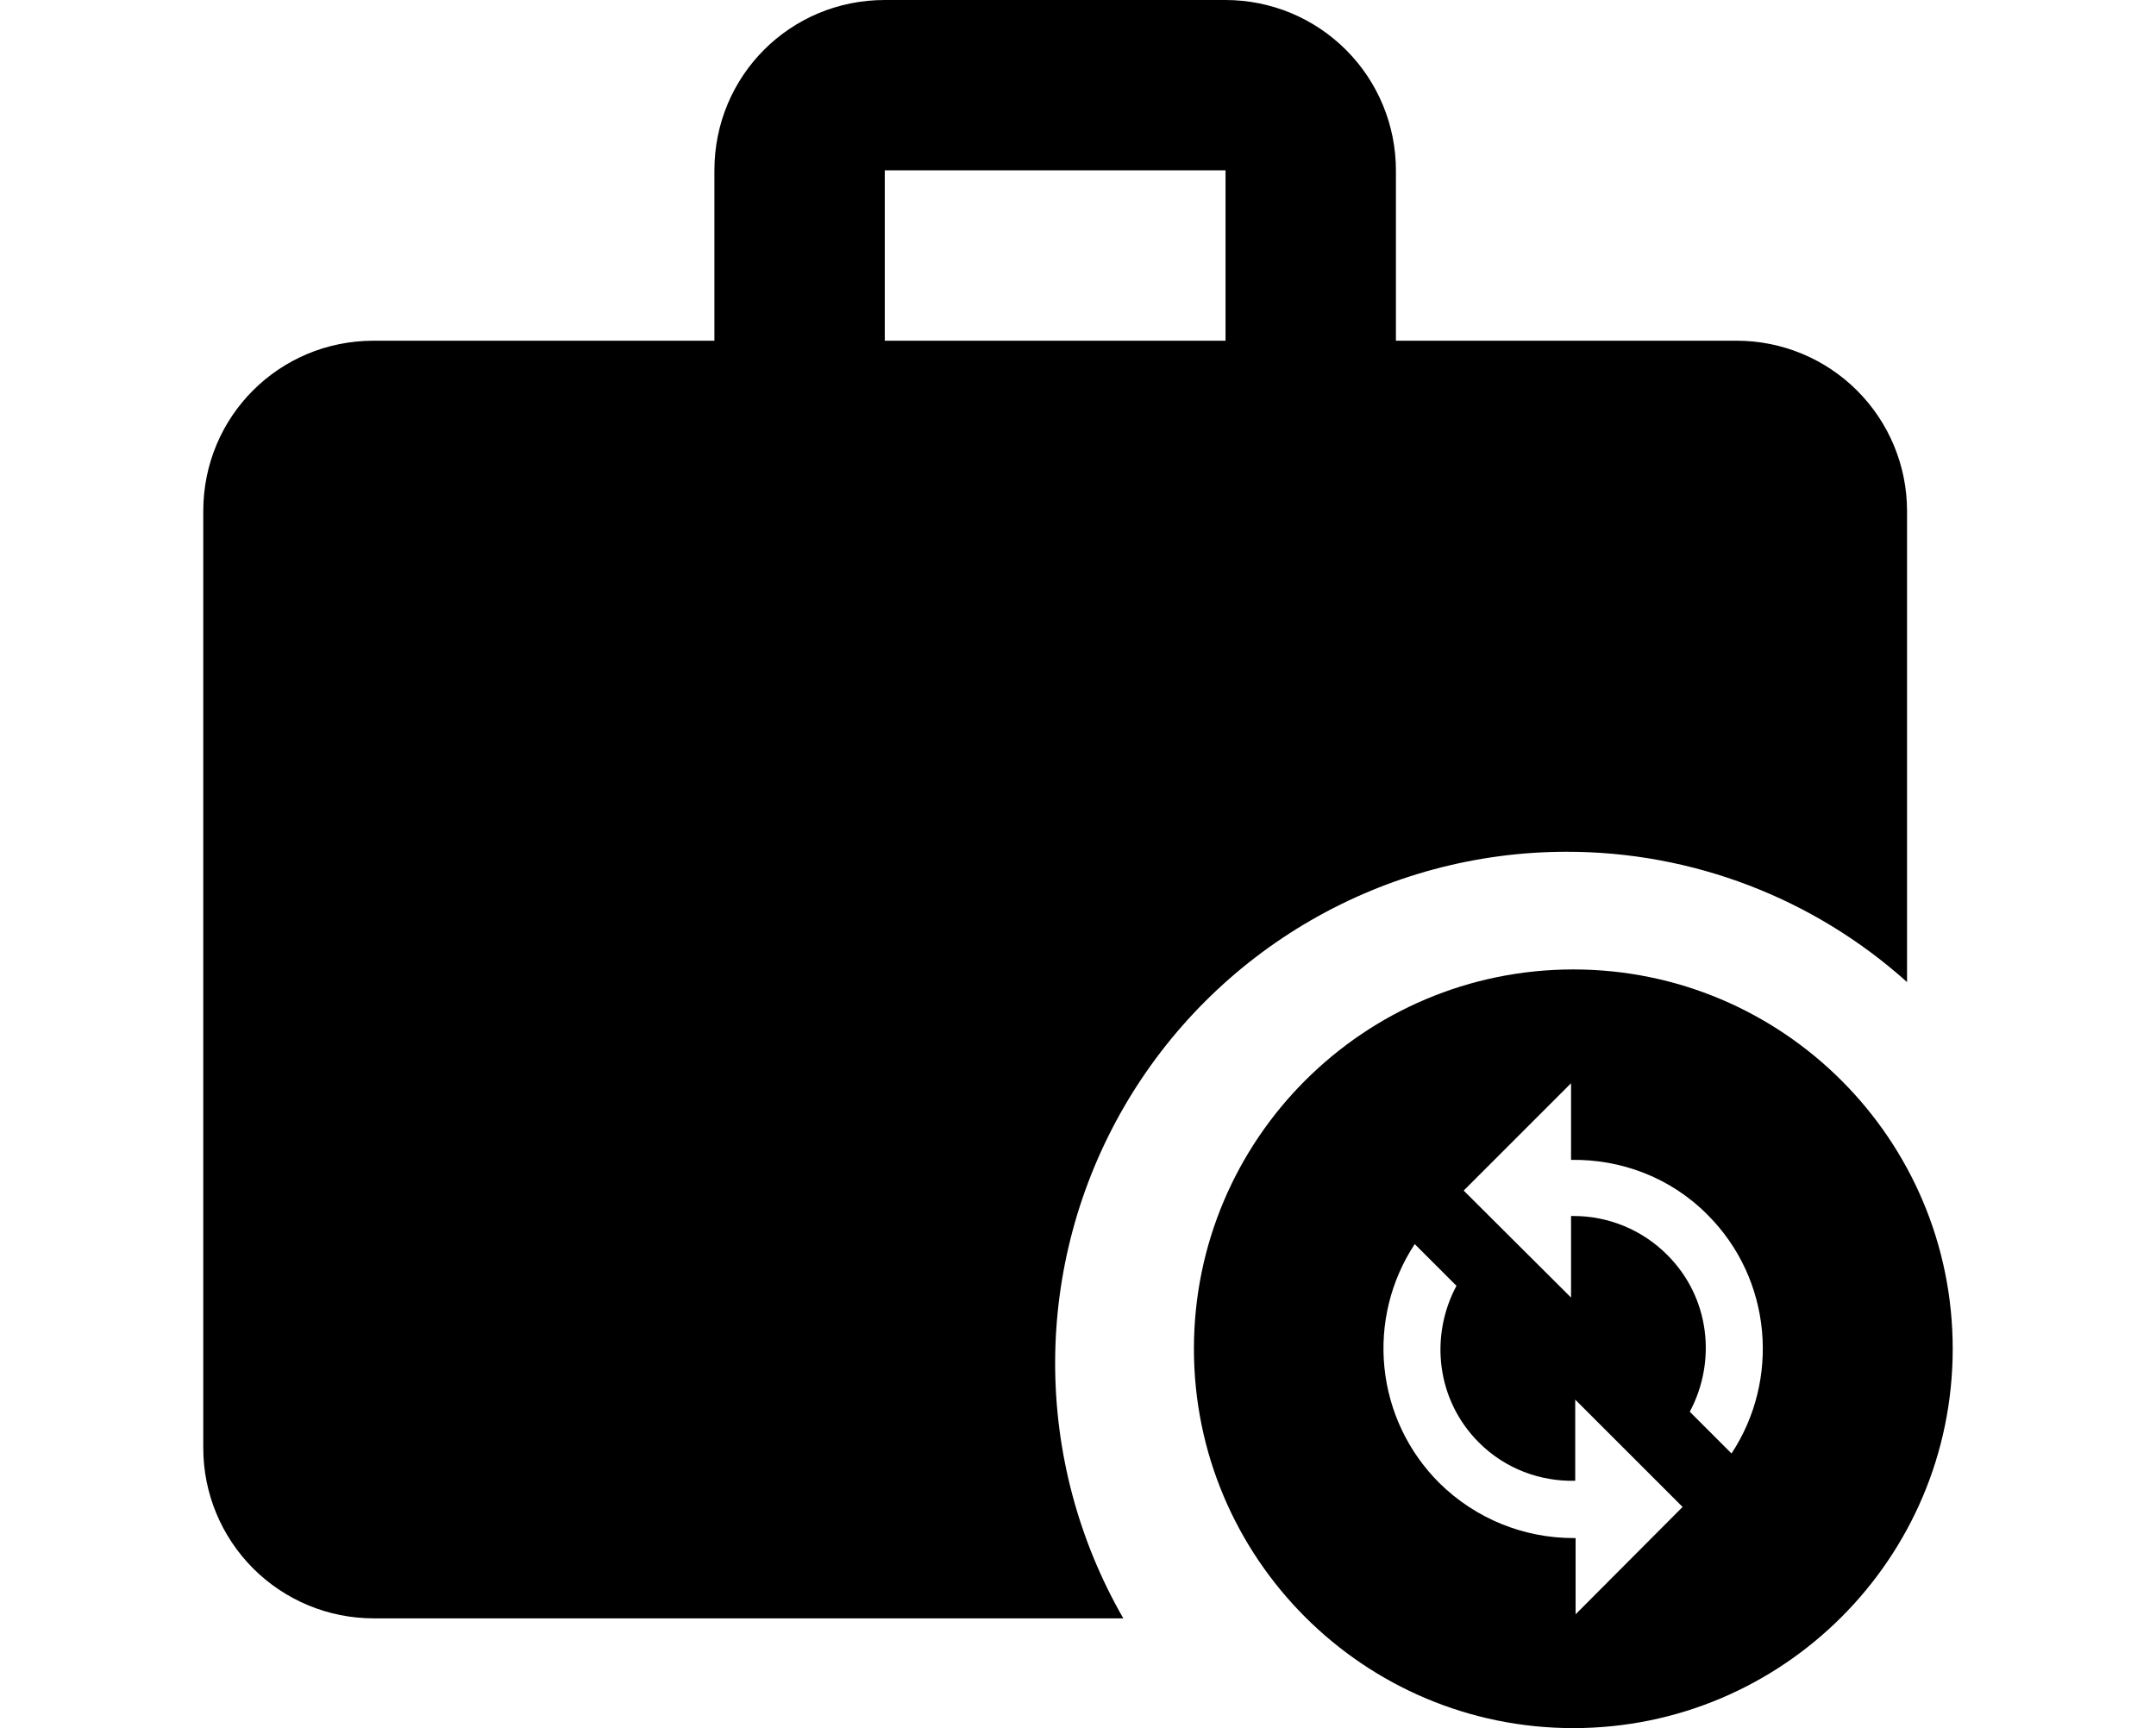 <svg width="121" height="97" viewBox="0 0 121 97" fill="none" xmlns="http://www.w3.org/2000/svg">
<path d="M88.299 54.415C76.545 54.415 67.006 63.954 67.006 75.707C67.006 87.461 76.545 97 88.299 97C100.052 97 109.591 87.461 109.591 75.707C109.591 63.954 100.052 54.415 88.299 54.415ZM88.426 90.612V86.332H88.299C85.573 86.332 82.847 85.289 80.761 83.224C79.028 81.489 77.946 79.209 77.698 76.769C77.449 74.33 78.05 71.879 79.398 69.831L81.74 72.173C80.228 75.005 80.612 78.582 82.997 80.967C84.487 82.457 86.446 83.16 88.405 83.117V78.561L94.431 84.586L88.426 90.612ZM97.177 81.584L94.835 79.242C96.347 76.41 95.964 72.833 93.579 70.448C92.888 69.751 92.065 69.198 91.159 68.822C90.252 68.445 89.28 68.252 88.299 68.255H88.171V72.833L82.145 66.828L88.171 60.802V65.104C90.939 65.061 93.728 66.062 95.836 68.191C99.456 71.811 99.903 77.453 97.177 81.584Z" fill="black"/>
<path d="M49.656 0H68.78C71.316 0 73.748 1.007 75.541 2.801C77.335 4.594 78.342 7.026 78.342 9.562V19.124H97.466C100.002 19.124 102.434 20.131 104.227 21.925C106.021 23.718 107.028 26.15 107.028 28.686V55.125C101.778 50.405 94.964 47.799 87.904 47.81C82.87 47.814 77.925 49.142 73.566 51.66C69.207 54.178 65.587 57.798 63.068 62.157C60.55 66.516 59.222 71.46 59.217 76.495C59.213 81.529 60.532 86.476 63.043 90.839H20.97C18.434 90.839 16.002 89.832 14.209 88.038C12.416 86.245 11.408 83.813 11.408 81.277V28.686C11.408 23.379 15.663 19.124 20.97 19.124H40.094V9.562C40.094 4.255 44.349 0 49.656 0ZM68.78 19.124V9.562H49.656V19.124H68.78Z" fill="black"/>
</svg>
